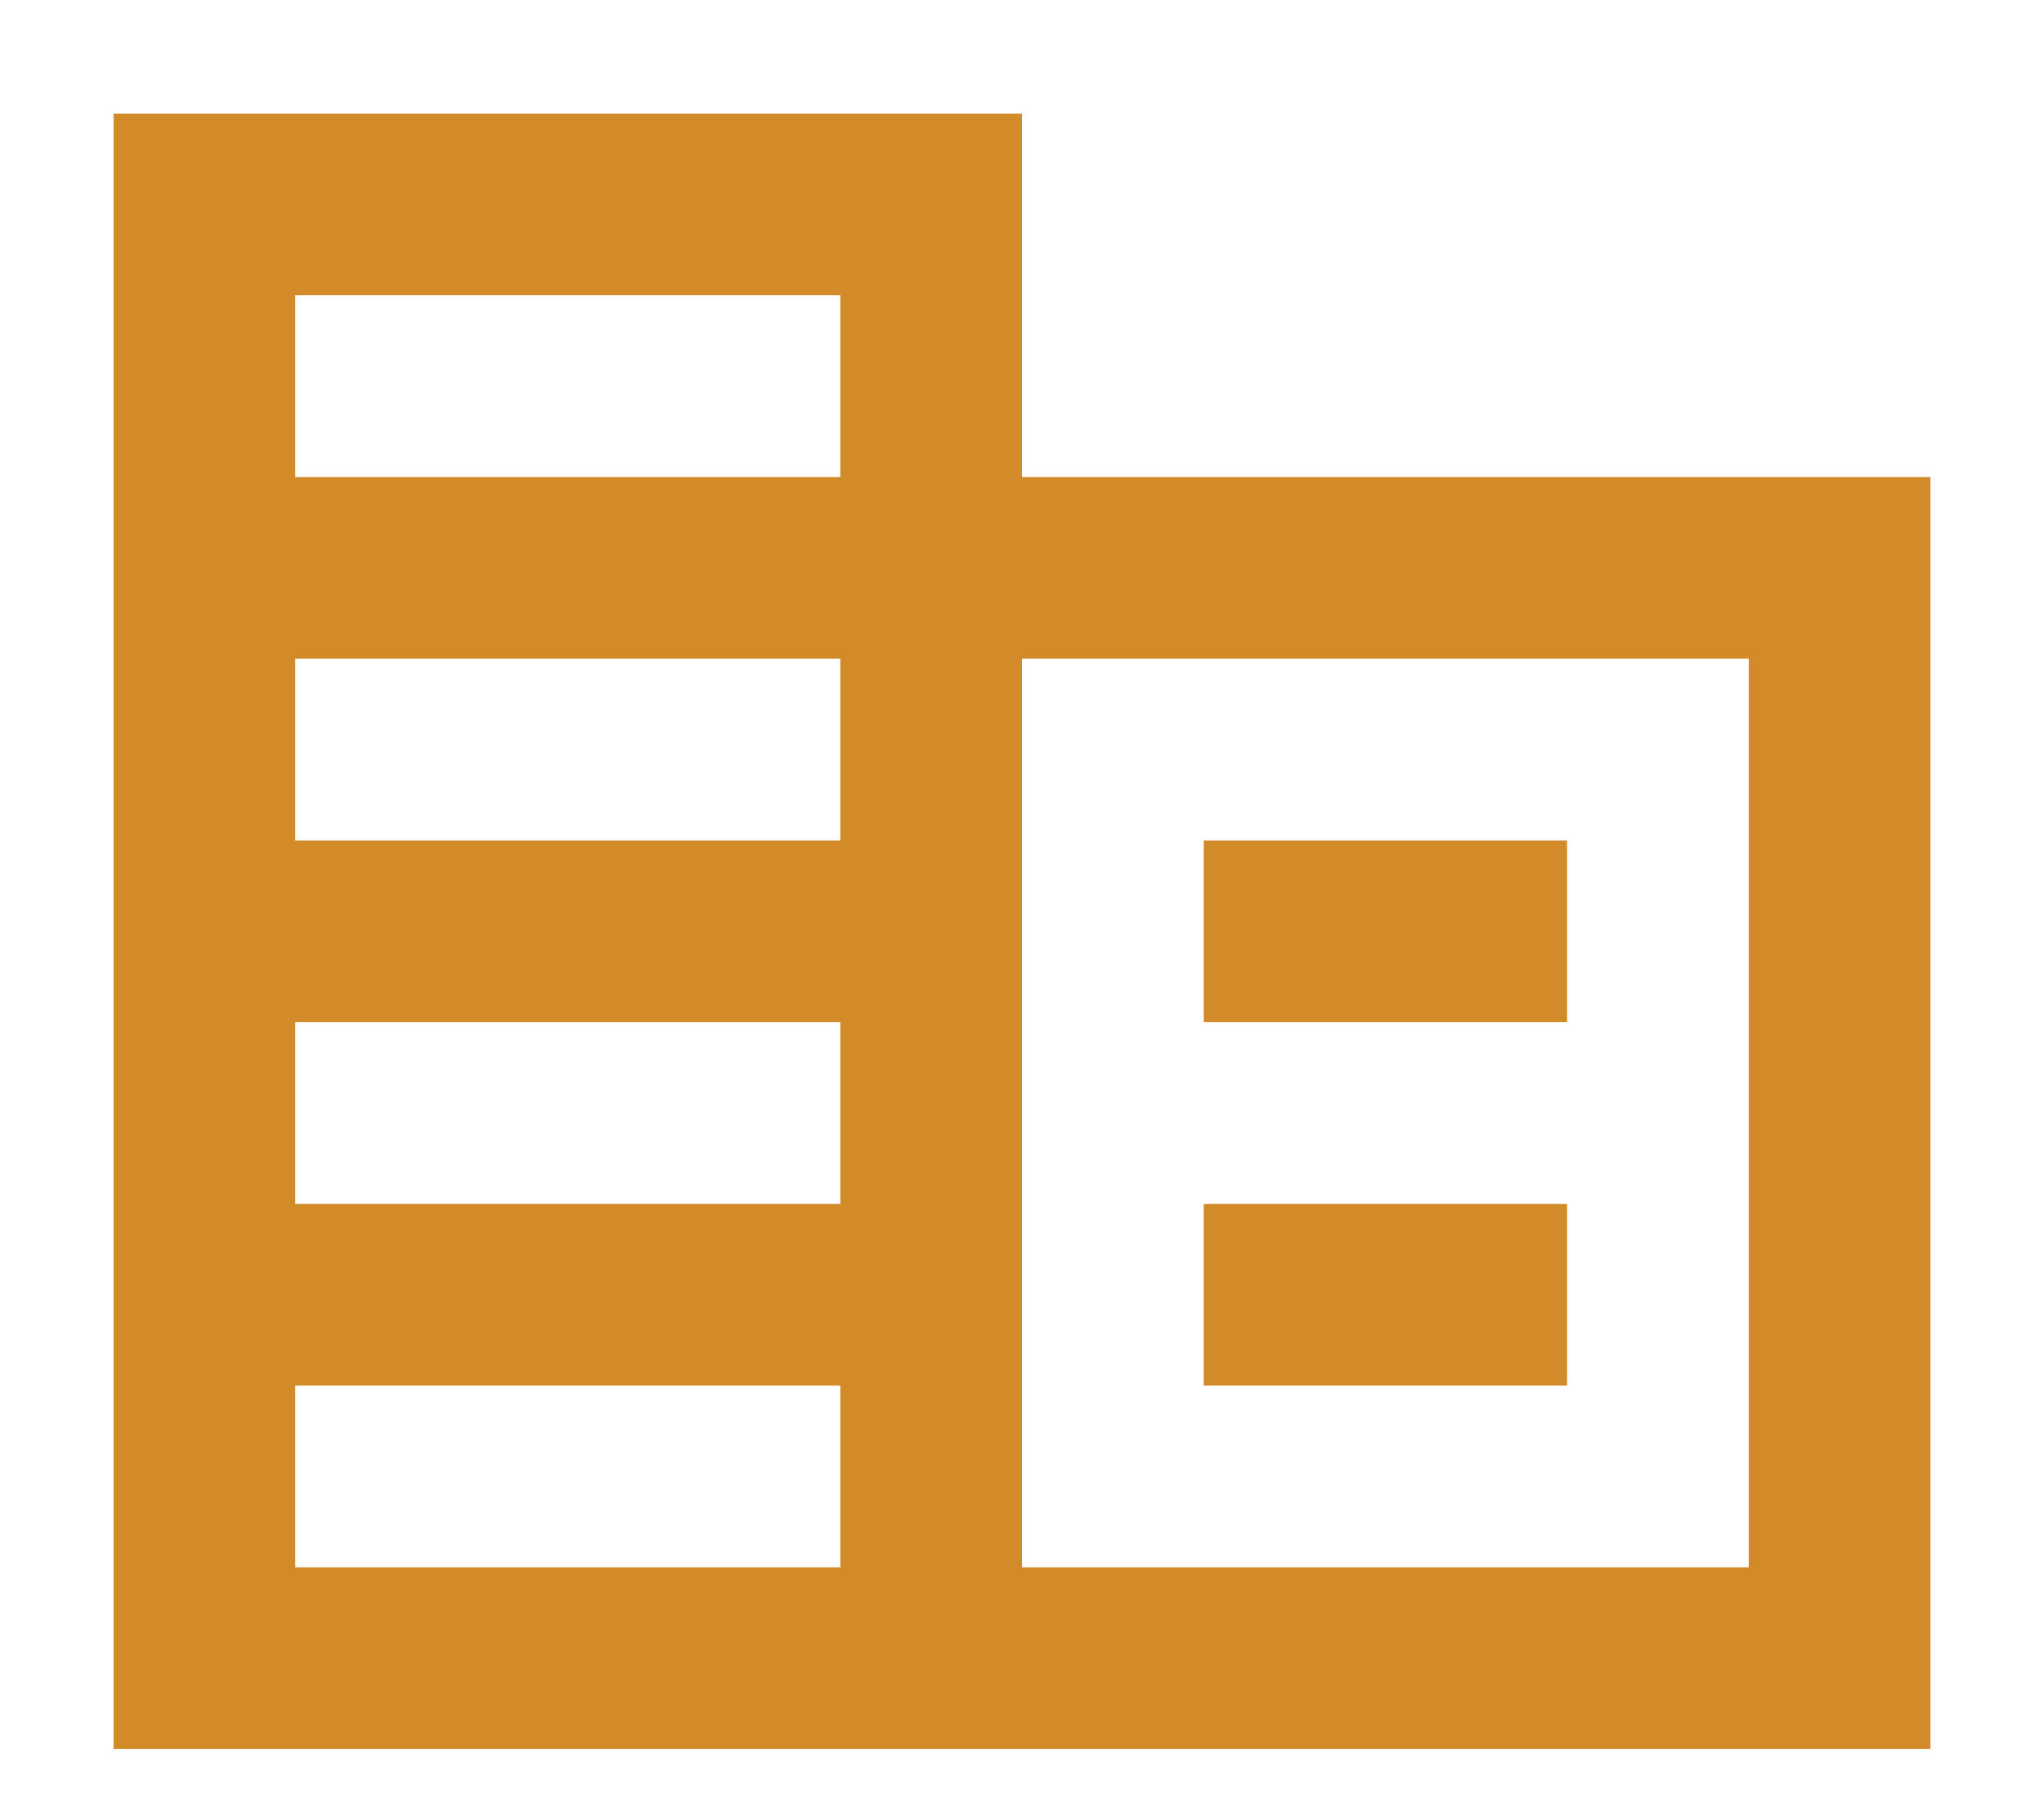 <svg width="18" height="16" viewBox="0 0 18 16" fill="none" xmlns="http://www.w3.org/2000/svg">
<path d="M9 4.2V1H1V15.4H17V4.2H9ZM7.4 13.8H2.6V12.2H7.4V13.8ZM7.4 10.6H2.6V9H7.4V10.6ZM7.4 7.4H2.6V5.8H7.4V7.4ZM7.4 4.2H2.6V2.6H7.4V4.2ZM15.4 13.8H9V5.8H15.4V13.8ZM13.8 7.4H10.6V9H13.8V7.4ZM13.8 10.6H10.6V12.2H13.8V10.6Z" fill="#D28B28"/>
</svg>

